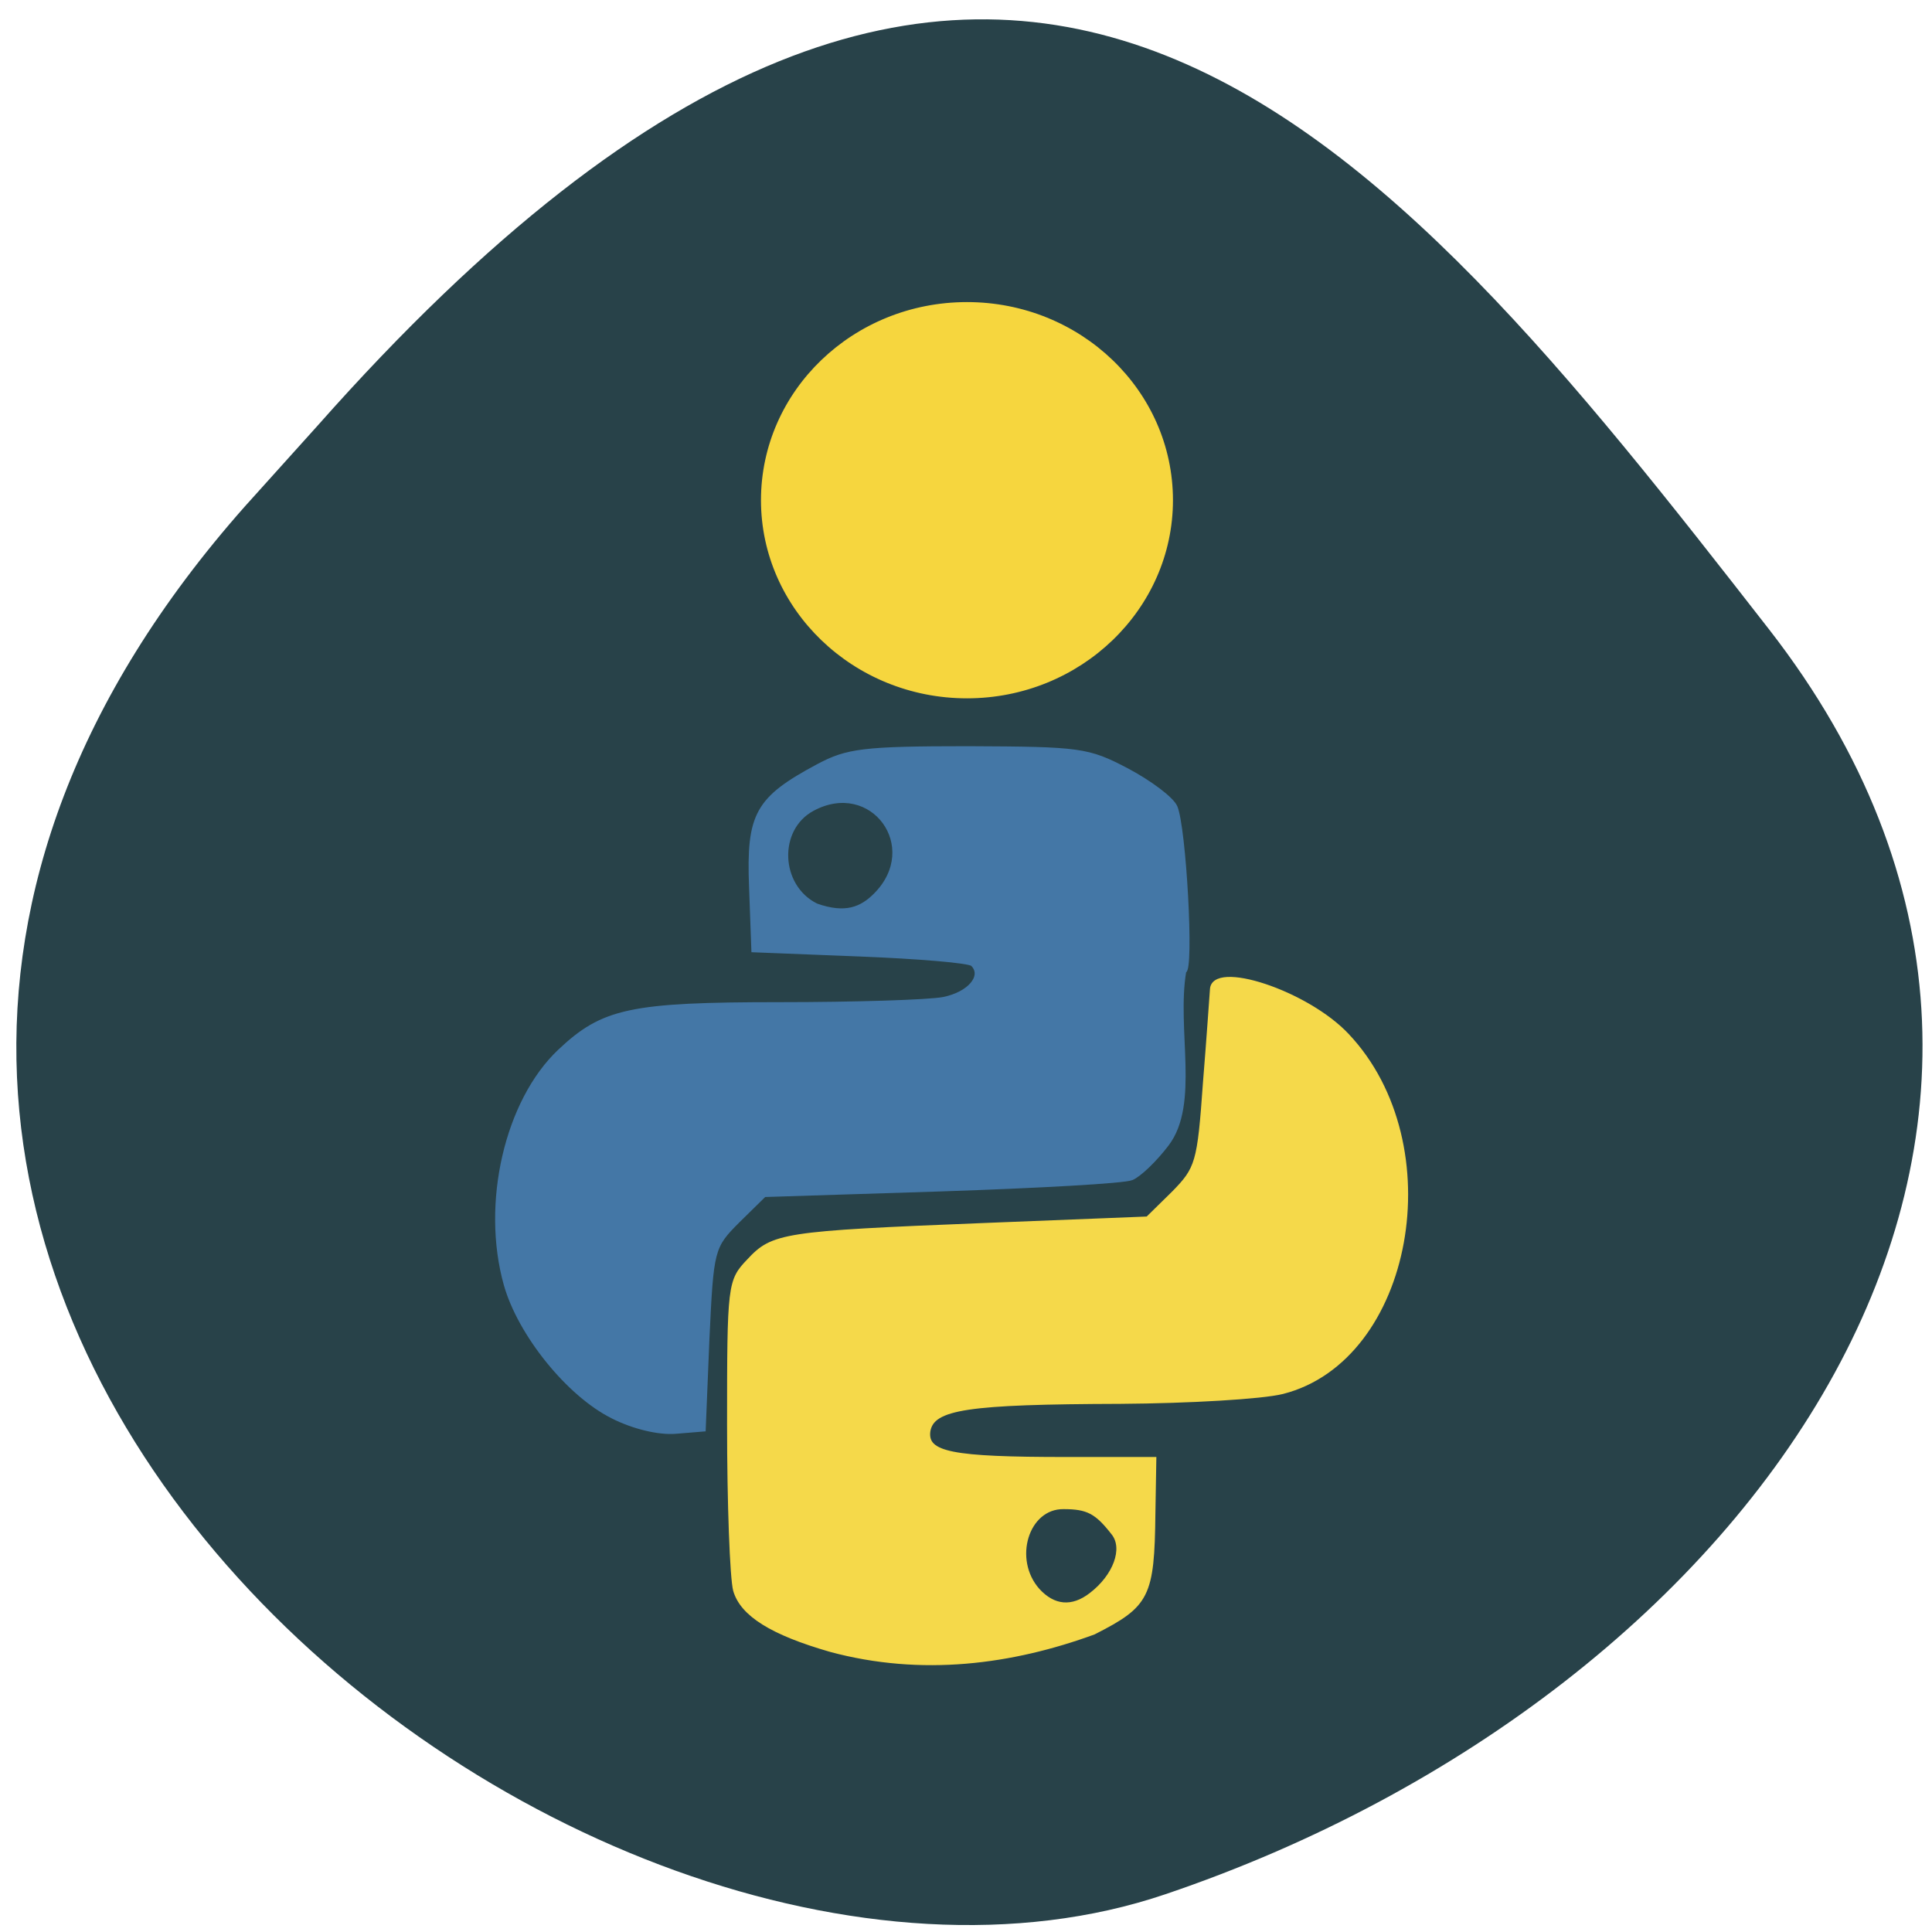 <svg xmlns="http://www.w3.org/2000/svg" viewBox="0 0 16 16"><path d="m 2.027 4.195 c -5.66 6.391 2.719 13.156 7.625 11.492 c 4.906 -1.66 8.203 -6.355 5 -10.473 c -3.207 -4.117 -6.355 -8.09 -12.02 -1.691" fill="#284249"/><g stroke-width="0.401" transform="scale(0.062)"><path d="m 81.75 189.25 c -5.875 -2.938 -12.375 -11 -14.25 -17.625 c -3.063 -10.875 0.125 -24.563 7.188 -31.25 c 5.813 -5.5 9.5 -6.313 29.5 -6.313 c 10.06 0 19.875 -0.313 21.813 -0.688 c 3.438 -0.688 5.375 -3 3.875 -4.5 c -0.375 -0.438 -7.188 -1 -15.06 -1.313 l -14.25 -0.563 l -0.313 -8.563 c -0.375 -9.688 0.813 -11.813 9 -16.188 c 3.875 -2.063 6 -2.375 20.06 -2.375 c 15 0.063 16 0.188 21.25 2.938 c 3.063 1.625 6 3.813 6.5 4.938 c 1.188 2.688 2.25 22 1.188 22 c -1.313 7.75 1.813 17.688 -2.313 23.13 c -1.563 2.063 -3.688 4.125 -4.75 4.563 c -1 0.438 -12.438 1.063 -25.438 1.5 l -23.625 0.75 l -3.5 3.438 c -3.438 3.438 -3.5 3.75 -4.063 15.688 l -0.5 12.188 l -3.813 0.313 c -2.25 0.188 -5.688 -0.625 -8.5 -2.063 m 35.13 -69.75 c 6.375 -6.375 -0.438 -15.625 -8.313 -11.375 c -4.875 2.625 -4.563 10.25 0.5 12.75 c 3.875 1.375 6 0.438 7.813 -1.375" fill="#4477a6" stroke="#4477a6"/><path d="m 110.88 220.44 c -7.813 -2.25 -11.813 -4.75 -12.75 -8 c -0.438 -1.625 -0.813 -11.625 -0.813 -22.12 c 0 -18.75 0.063 -19.25 2.625 -21.938 c 3.25 -3.5 4.563 -3.75 31.31 -4.813 l 22 -0.875 l 3.438 -3.375 c 3.188 -3.25 3.438 -4 4.188 -14.625 c 0.5 -6.125 0.875 -11.75 0.938 -12.5 c 0.125 -3.875 12.813 0.313 18.19 6.06 c 13.813 14.625 8.563 43.38 -8.688 47.75 c -2.75 0.688 -12.5 1.25 -21.625 1.313 c -20.563 0.063 -25.12 0.75 -25.625 3.875 c -0.375 2.938 3 3.625 18.375 3.625 h 11.813 l -0.125 7.313 c -0.125 11.125 -0.75 12.313 -8 16 c -10.938 4 -23 5.625 -35.25 2.313 m 34.813 -7.5 c 3.188 -2.438 4.563 -6.125 2.938 -8.125 c -2.188 -2.813 -3.375 -3.438 -6.563 -3.438 c -4.875 -0.063 -7 6.938 -3.375 11 c 2.063 2.25 4.5 2.5 7 0.563" fill="#f5d94a" stroke="#f5d94a"/></g><path d="m 156.18 66.18 c 0 11.941 -10.682 21.692 -23.842 21.692 c -13.16 0 -23.842 -9.751 -23.842 -21.692 c 0 -11.993 10.682 -21.692 23.842 -21.692 c 13.16 0 23.842 9.699 23.842 21.692" transform="matrix(0.071 0 0 0.075 -1.388 -0.821)" fill="#f6d63e" stroke="#f6d63e" stroke-width="0.37"/></svg>